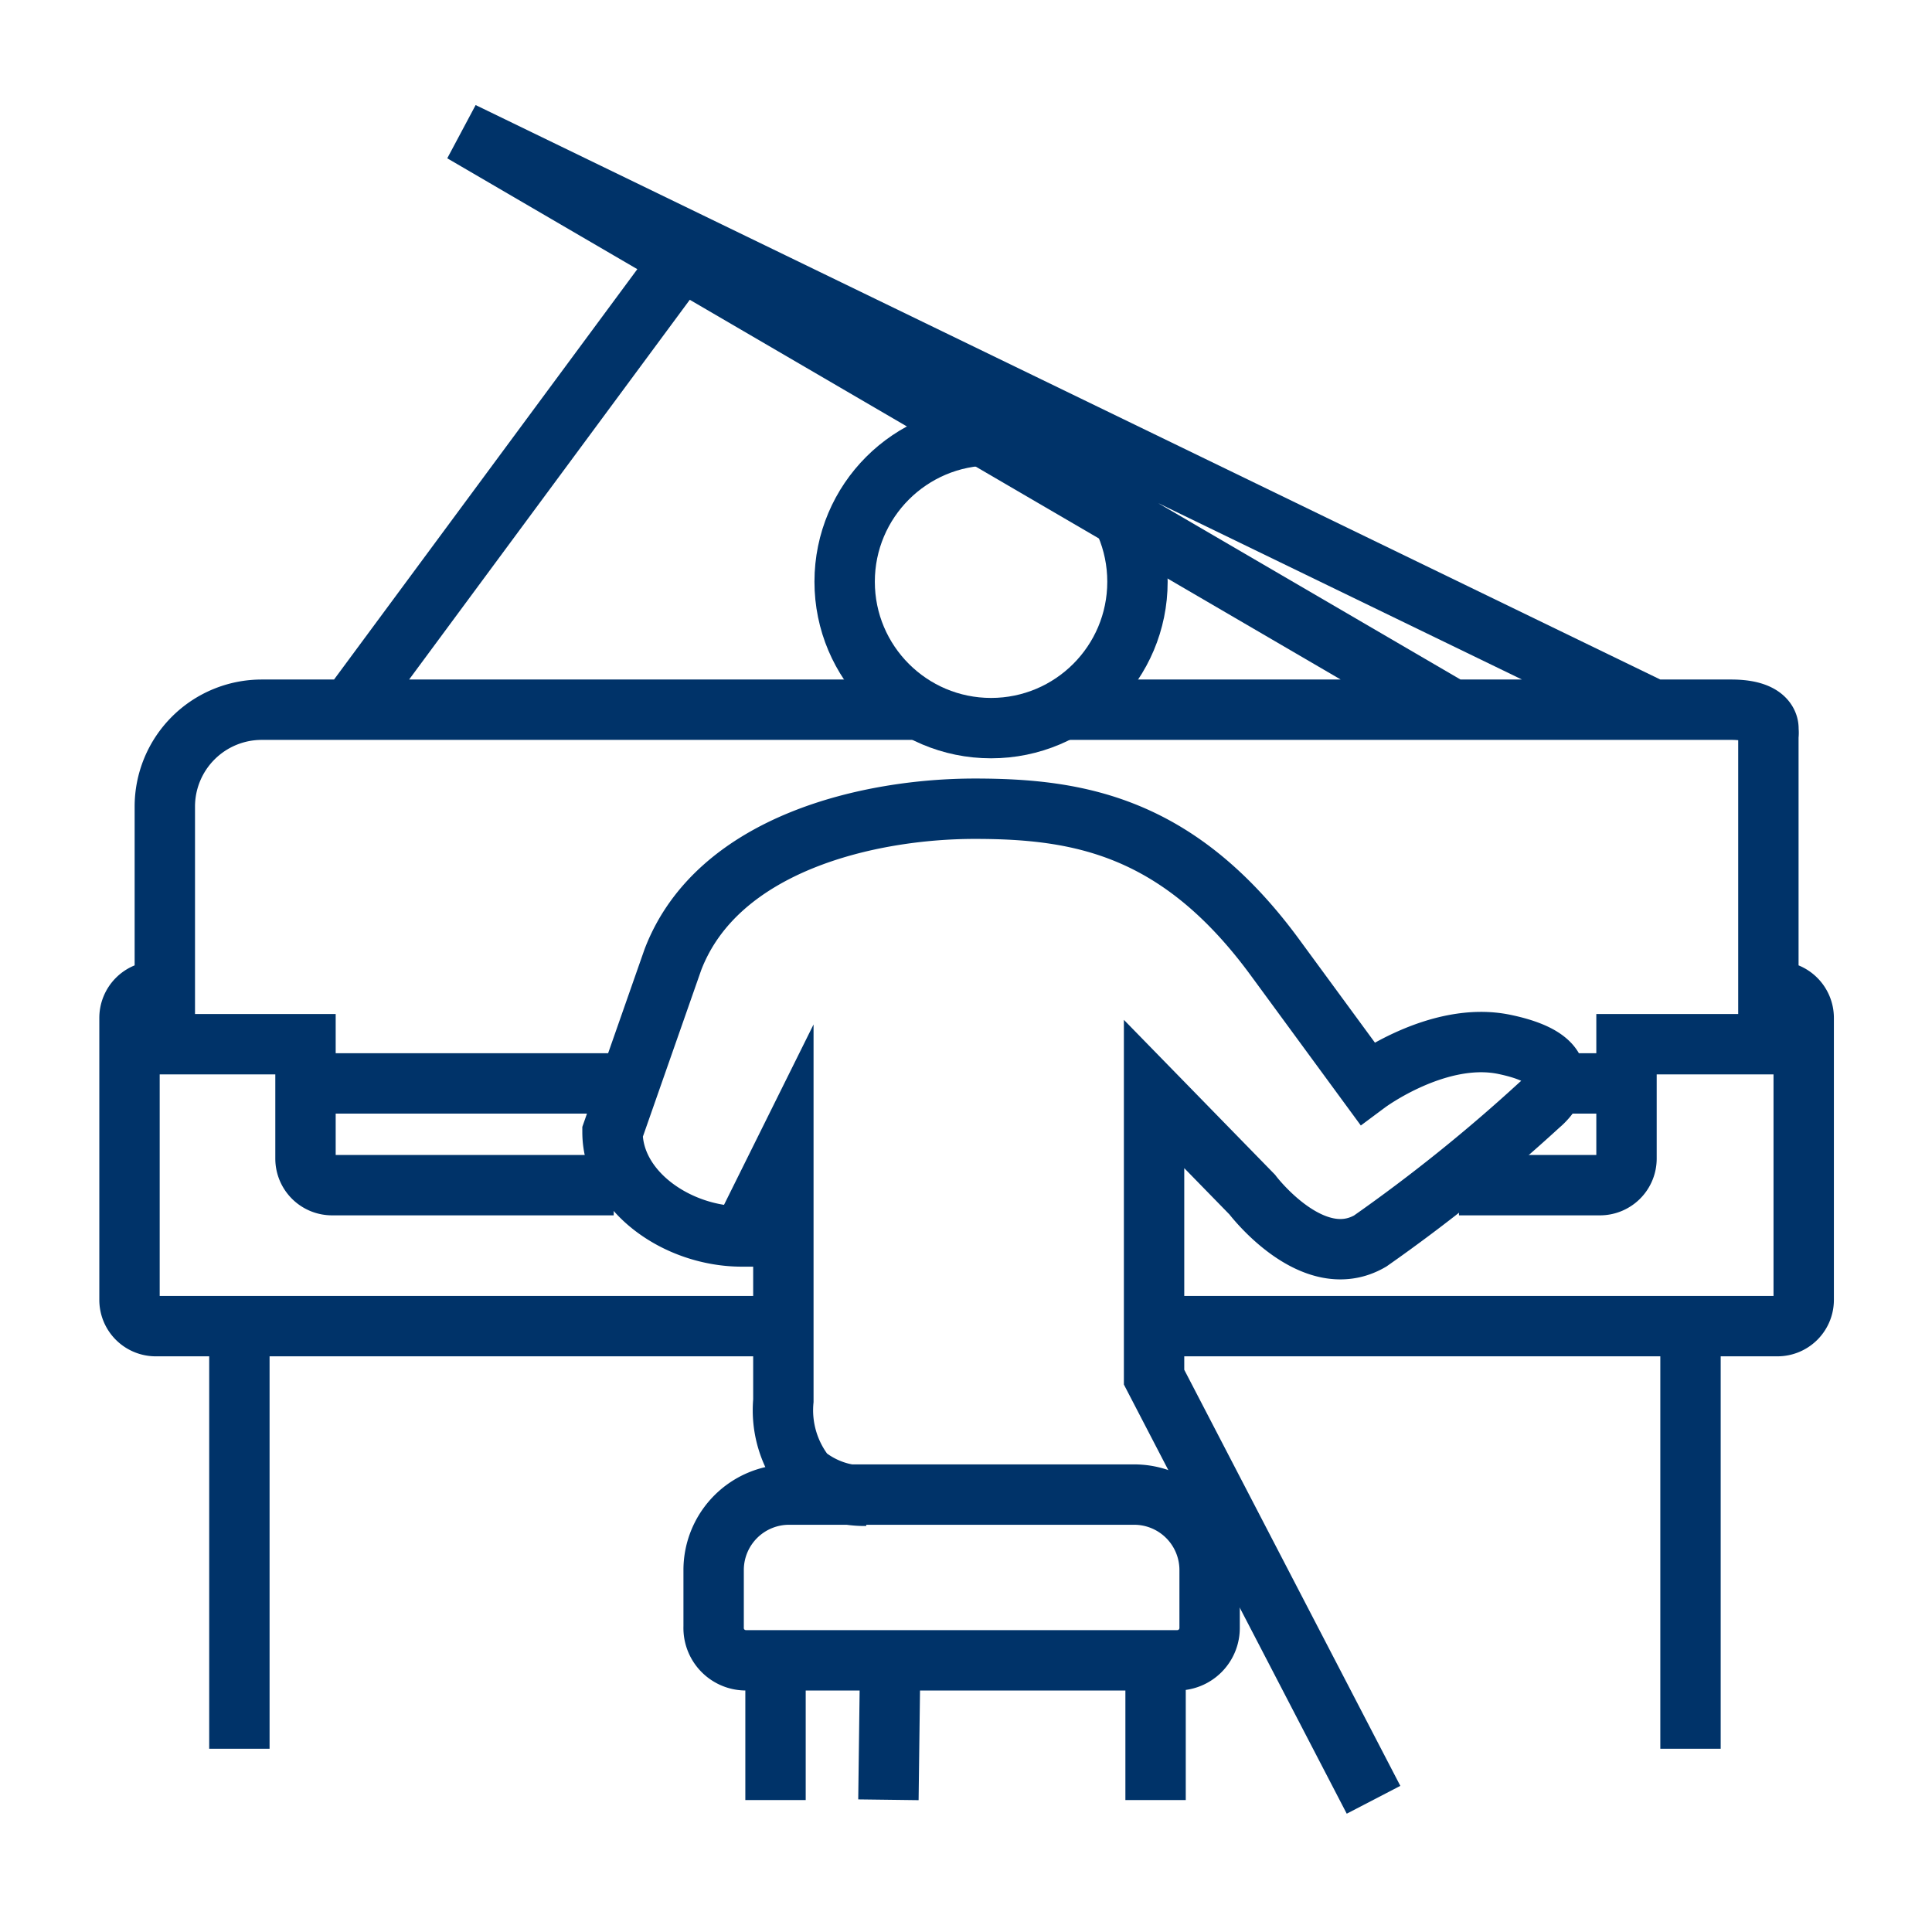 <?xml version="1.0" encoding="UTF-8"?>
<svg xmlns="http://www.w3.org/2000/svg" data-name="Ebene 1" viewBox="0 0 64 64"><circle cx="32.83" cy="19.27" r="4.85" fill="none" stroke="#003369" stroke-miterlimit="10" stroke-width="2" style="stroke: #003369;"/><path fill="none" stroke="#003369" stroke-miterlimit="10" stroke-width="2" d="M56 57.93v-14h2.87a.87.87 0 0 0 .88-.88v-9.33a.88.88 0 0 0-.88-.88h-.29v-8.46a.78.78 0 0 0 0-.21s.11-.66-1.23-.66H35.1m3.17 20.42H56m-48 0h18M11.57 23.51h-2.9a3.21 3.21 0 0 0-3.21 3.21v6.12h-.29a.88.88 0 0 0-.88.88v9.33a.87.87 0 0 0 .88.88h2.76v14m40.18-34.42L15.32 4.38l39.45 19.13m-6.44 15.75H53a.88.88 0 0 0 .88-.87v-3.8h5.83m-55.42 0h5.83v3.8a.88.88 0 0 0 .88.87h9.33m10.35-15.75H11.57l11.16-15.1m11.87 15.1M38.63 55H39a1.07 1.07 0 0 0 1.07-1.07V52a2.5 2.5 0 0 0-2.5-2.49H26.14a2.5 2.5 0 0 0-2.5 2.49v1.89A1.07 1.07 0 0 0 24.71 55h.36m.62 4.63V55h12.59v4.63M29.49 54.94l-.06 4.68" style="stroke: #003369;"/><path fill="none" stroke="#003369" stroke-miterlimit="10" stroke-width="2" d="M45.5 59.62l-7.27-14v-9.38l3.25 3.33s2 2.65 3.91 1.54A55 55 0 0 0 51 36.6s1.75-1.39-1.15-2c-2.21-.47-4.56 1.28-4.56 1.28l-3-4.09c-3.21-4.42-6.53-5-10-5s-8.52 1.13-10 5l-2 5.71c0 1.95 2.13 3.46 4.29 3.46l1.37-2.76v8.2a3.46 3.46 0 0 0 .73 2.46 3.1 3.1 0 0 0 2 .69M10.12 35.89h10.72M52.88 35.89h1M51.41 35.89h2.61" style="stroke: #003369;"/></svg>
